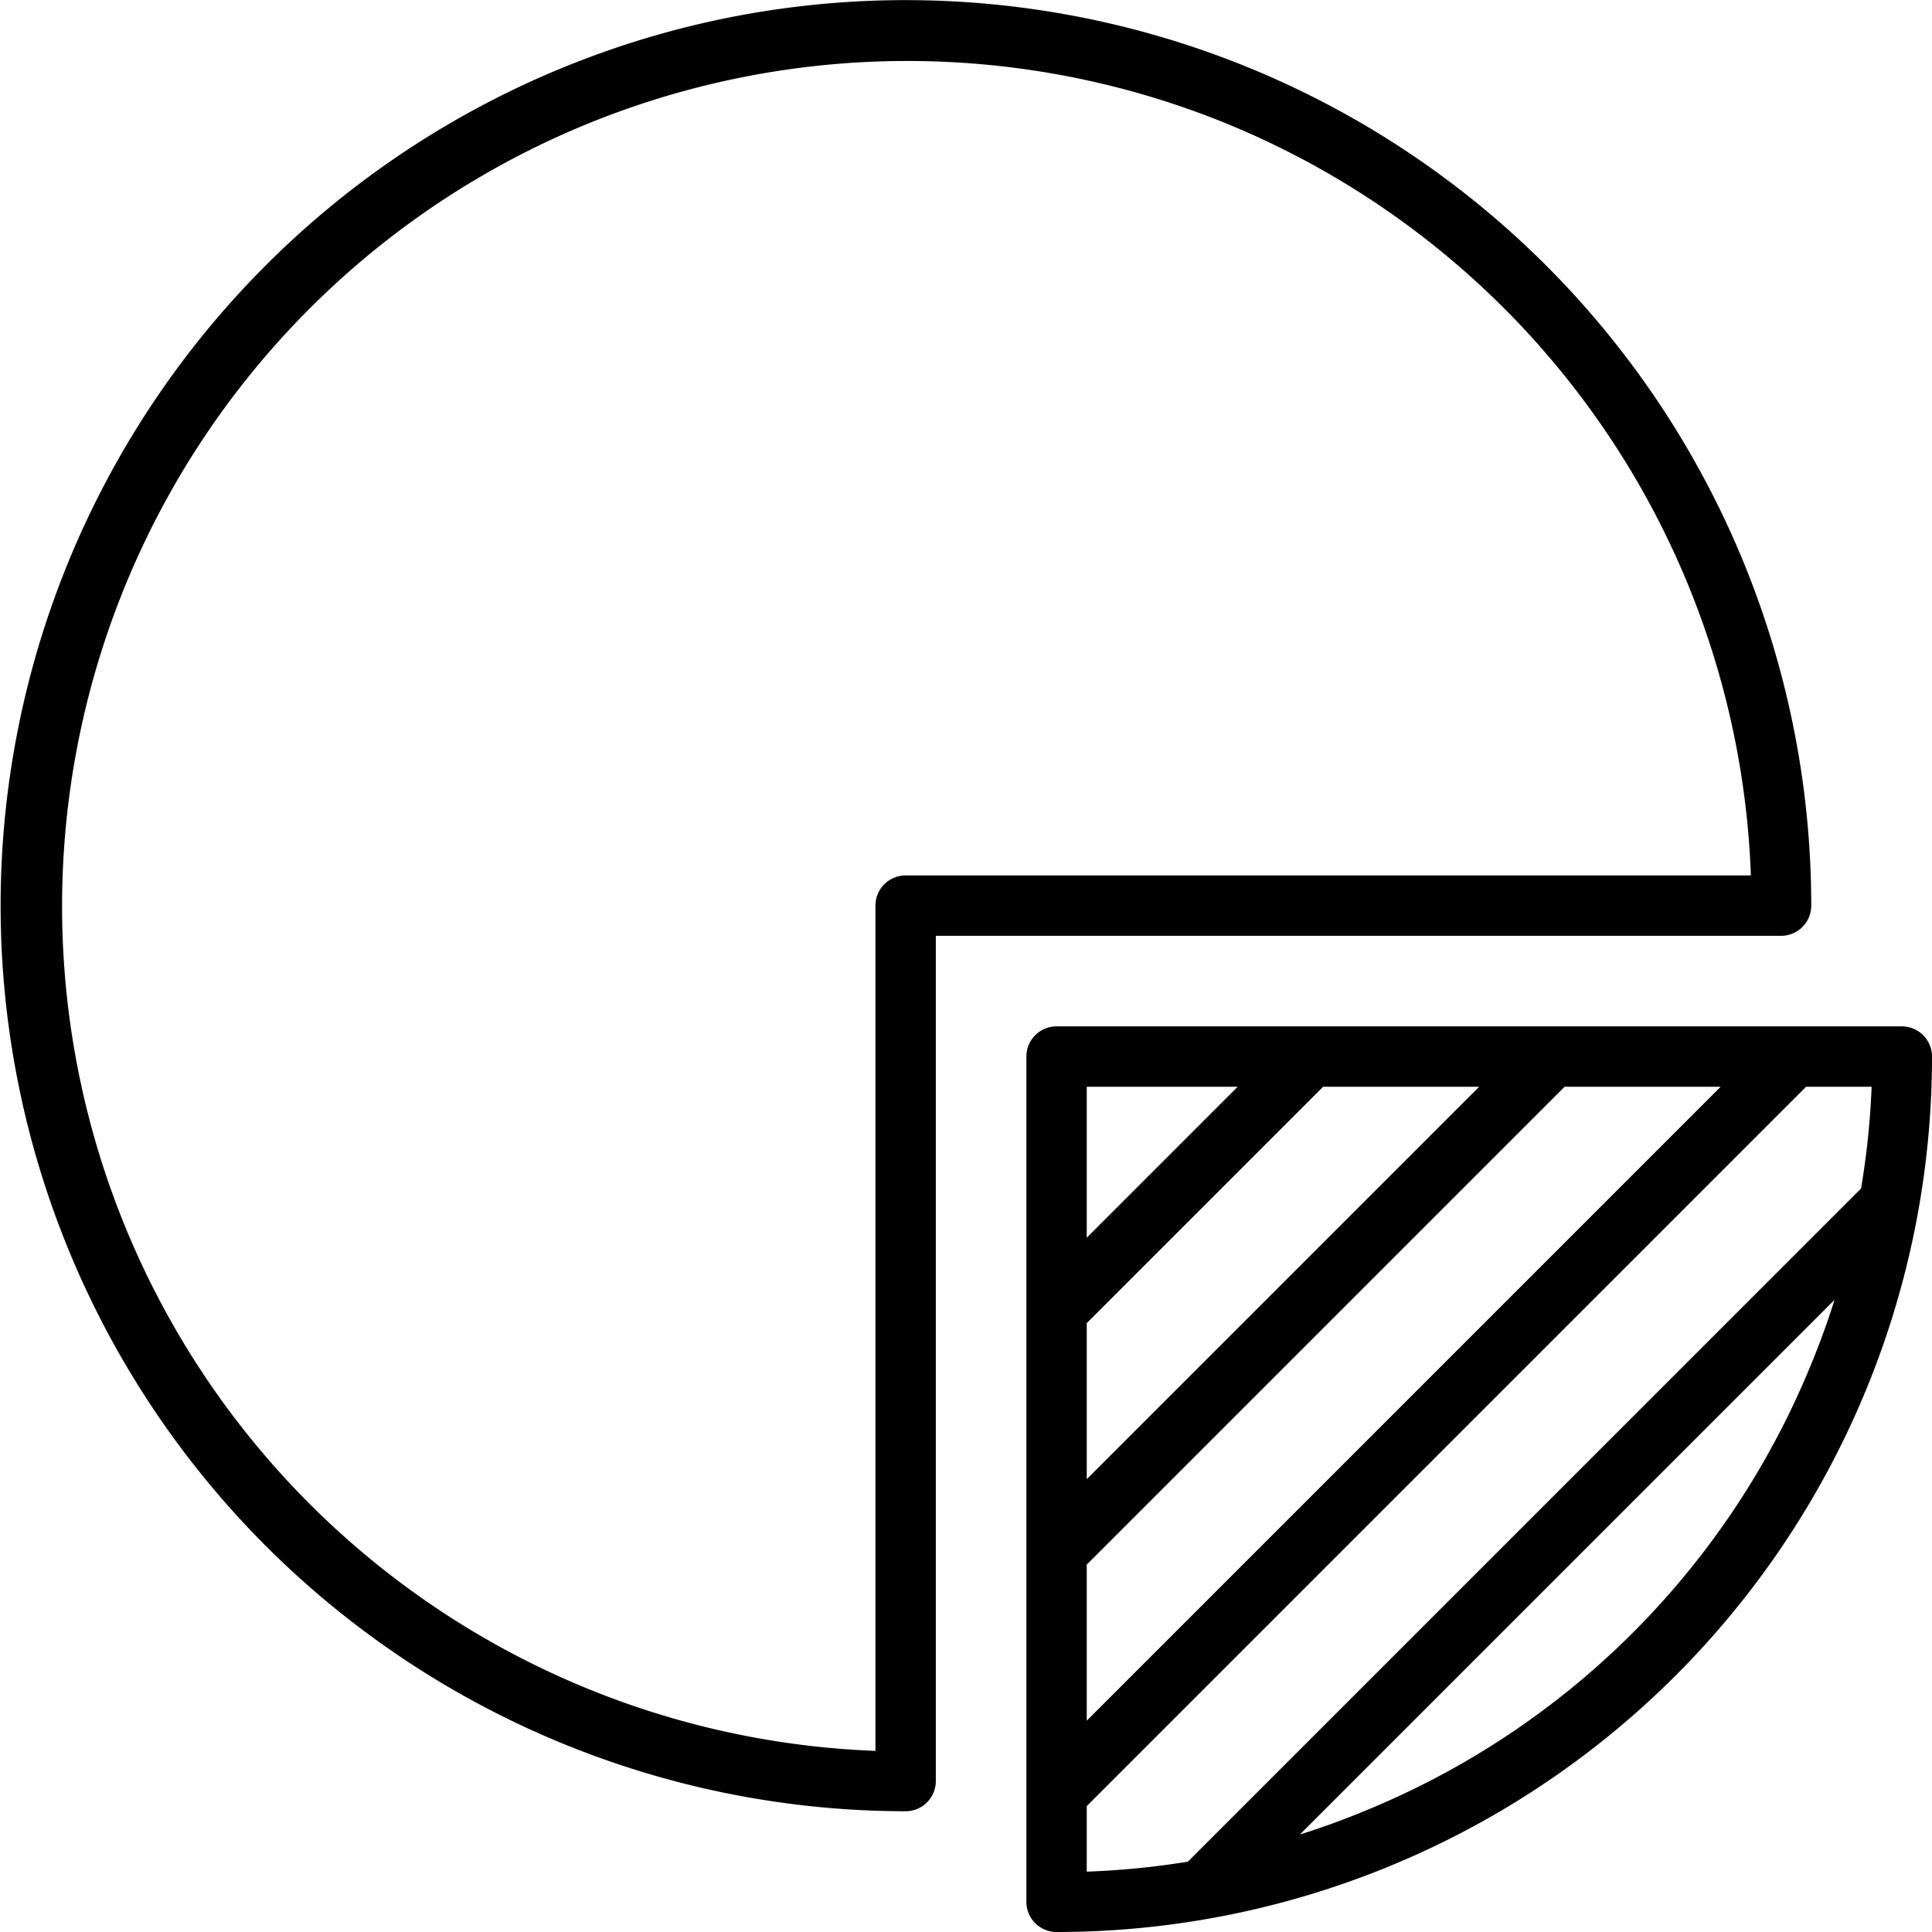 
<svg xmlns="http://www.w3.org/2000/svg" viewBox="0 0 64 64"><path d="M24.15.58A30 30 0 0 1 60 30a1 1 0 0 1-1 1H31v28a1 1 0 0 1-1 1A30 30 0 0 1 24.15.58zm16.57 3.55A28 28 0 1 0 29 58V30a1 1 0 0 1 1-1h28A28 28 0 0 0 40.72 4.13zM34 35a1 1 0 0 1 1-1h28a1 1 0 0 1 1 1 29 29 0 0 1-29 29 1 1 0 0 1-1-1V35zm2 8.83V49l13-13h-5.17zM41 36l-5 5v-5zm10.83 0L36 51.83V57l21-21zm8 0L36 59.83V62a26.58 26.58 0 0 0 3.35-.33l22.3-22.3A26.58 26.58 0 0 0 62 36zm.94 7.06L43.06 60.77c.77-.24 1.53-.52 2.27-.83a27 27 0 0 0 14.61-14.61c.31-.74.59-1.5.83-2.27z" fill-rule="evenodd"/></svg>